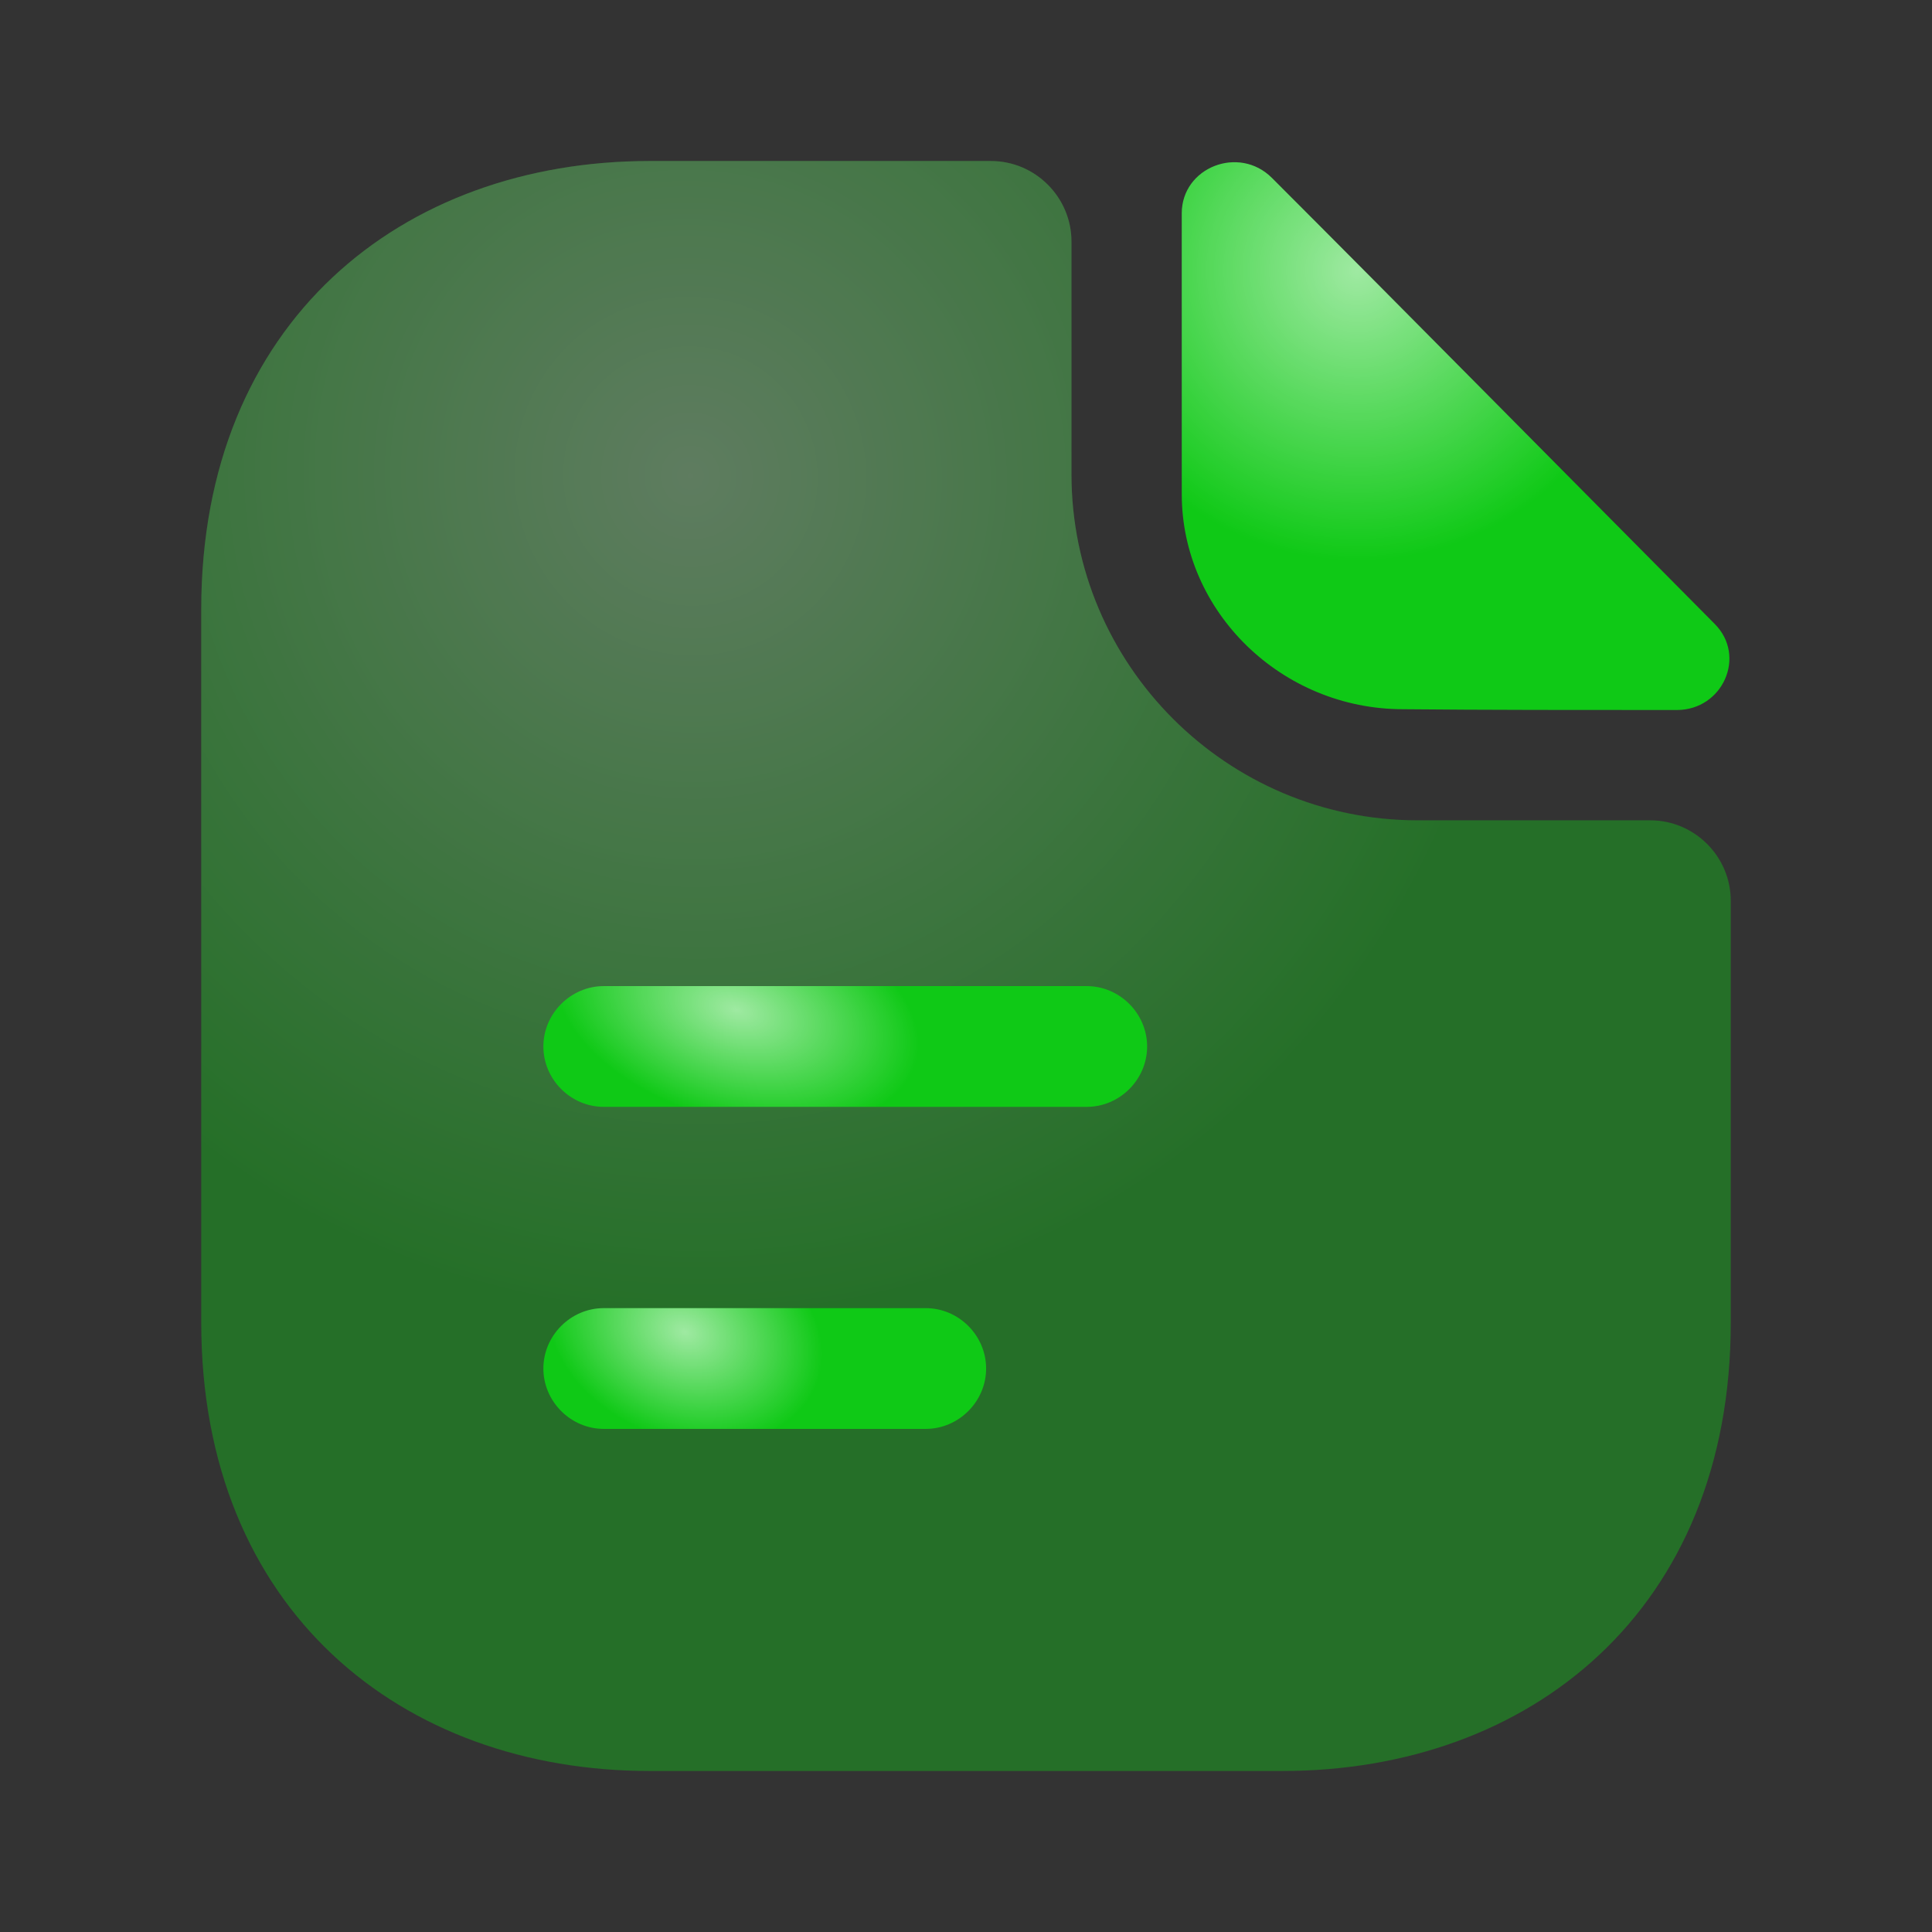 <svg width="44" height="44" viewBox="0 0 44 44" fill="none" xmlns="http://www.w3.org/2000/svg">
<rect x="0" y="0" width="44" height="44" fill="#333333" stroke="none"/>
<g opacity="0.4">
<path d="M37.584 18.682H32.285C27.94 18.682 24.402 15.143 24.402 10.798V5.5C24.402 4.492 23.577 3.667 22.569 3.667H14.795C9.149 3.667 4.583 7.333 4.583 13.878V30.122C4.583 36.667 9.149 40.333 14.795 40.333H29.205C34.852 40.333 39.417 36.667 39.417 30.122V20.515C39.417 19.507 38.592 18.682 37.584 18.682Z" fill="#0FC916"/>
<path d="M37.584 18.682H32.285C27.94 18.682 24.402 15.143 24.402 10.798V5.5C24.402 4.492 23.577 3.667 22.569 3.667H14.795C9.149 3.667 4.583 7.333 4.583 13.878V30.122C4.583 36.667 9.149 40.333 14.795 40.333H29.205C34.852 40.333 39.417 36.667 39.417 30.122V20.515C39.417 19.507 38.592 18.682 37.584 18.682Z" fill="url(#paint0_radial_1594_138)" fill-opacity="0.6"/>
</g>
<path d="M28.967 4.052C28.215 3.3 26.914 3.813 26.914 4.858V11.257C26.914 13.933 29.187 16.152 31.955 16.152C33.697 16.17 36.117 16.17 38.189 16.17C39.234 16.17 39.784 14.942 39.05 14.208C36.41 11.55 31.68 6.765 28.967 4.052Z" fill="#0FC916"/>
<path d="M28.967 4.052C28.215 3.3 26.914 3.813 26.914 4.858V11.257C26.914 13.933 29.187 16.152 31.955 16.152C33.697 16.17 36.117 16.17 38.189 16.17C39.234 16.17 39.784 14.942 39.05 14.208C36.41 11.55 31.68 6.765 28.967 4.052Z" fill="url(#paint1_radial_1594_138)" fill-opacity="0.6"/>
<path d="M24.75 25.208H13.75C12.998 25.208 12.375 24.585 12.375 23.833C12.375 23.082 12.998 22.458 13.75 22.458H24.75C25.502 22.458 26.125 23.082 26.125 23.833C26.125 24.585 25.502 25.208 24.75 25.208Z" fill="#0FC916"/>
<path d="M24.75 25.208H13.75C12.998 25.208 12.375 24.585 12.375 23.833C12.375 23.082 12.998 22.458 13.75 22.458H24.75C25.502 22.458 26.125 23.082 26.125 23.833C26.125 24.585 25.502 25.208 24.75 25.208Z" fill="url(#paint2_radial_1594_138)" fill-opacity="0.6"/>
<path d="M21.083 32.542H13.75C12.998 32.542 12.375 31.918 12.375 31.167C12.375 30.415 12.998 29.792 13.75 29.792H21.083C21.835 29.792 22.458 30.415 22.458 31.167C22.458 31.918 21.835 32.542 21.083 32.542Z" fill="#0FC916"/>
<path d="M21.083 32.542H13.75C12.998 32.542 12.375 31.918 12.375 31.167C12.375 30.415 12.998 29.792 13.75 29.792H21.083C21.835 29.792 22.458 30.415 22.458 31.167C22.458 31.918 21.835 32.542 21.083 32.542Z" fill="url(#paint3_radial_1594_138)" fill-opacity="0.6"/>
<defs>
<radialGradient id="paint0_radial_1594_138" cx="0" cy="0" r="1" gradientUnits="userSpaceOnUse" gradientTransform="translate(15.719 10.88) rotate(57.318) scale(27.495 26.943)">
<stop stop-color="white"/>
<stop offset="0.698" stop-color="white" stop-opacity="0"/>
<stop offset="1" stop-color="white" stop-opacity="0"/>
</radialGradient>
<radialGradient id="paint1_radial_1594_138" cx="0" cy="0" r="1" gradientUnits="userSpaceOnUse" gradientTransform="translate(30.901 6.149) rotate(55.975) scale(9.5 9.5)">
<stop stop-color="white"/>
<stop offset="0.698" stop-color="white" stop-opacity="0"/>
<stop offset="1" stop-color="white" stop-opacity="0"/>
</radialGradient>
<radialGradient id="paint2_radial_1594_138" cx="0" cy="0" r="1" gradientUnits="userSpaceOnUse" gradientTransform="translate(16.77 22.999) rotate(16.497) scale(6.112 3.588)">
<stop stop-color="white"/>
<stop offset="0.698" stop-color="white" stop-opacity="0"/>
<stop offset="1" stop-color="white" stop-opacity="0"/>
</radialGradient>
<radialGradient id="paint3_radial_1594_138" cx="0" cy="0" r="1" gradientUnits="userSpaceOnUse" gradientTransform="translate(15.598 30.333) rotate(21.991) scale(4.635 3.47)">
<stop stop-color="white"/>
<stop offset="0.698" stop-color="white" stop-opacity="0"/>
<stop offset="1" stop-color="white" stop-opacity="0"/>
</radialGradient>
</defs>
</svg>
